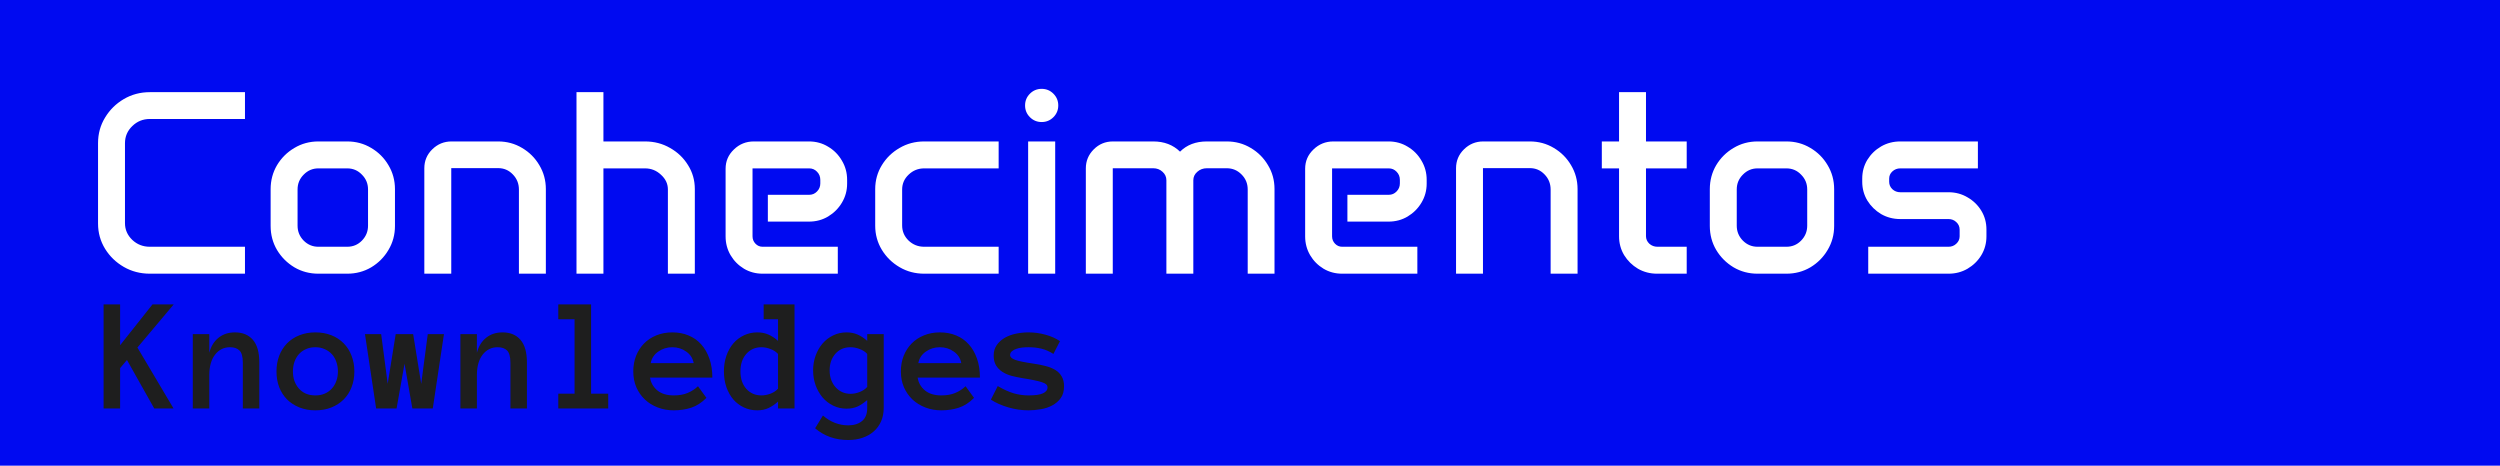 <svg width="612" height="114" viewBox="0 0 612 114" fill="none" xmlns="http://www.w3.org/2000/svg">
<rect width="612" height="114" fill="#000AF1"/>
<path d="M24 35.062C24 32.75 24.573 30.656 25.719 28.781C26.865 26.885 28.396 25.375 30.312 24.25C32.229 23.125 34.354 22.562 36.688 22.562H59.969V29.125H36.688C35 29.125 33.562 29.708 32.375 30.875C31.188 32.021 30.594 33.417 30.594 35.062V54.625C30.594 56.208 31.188 57.573 32.375 58.719C33.562 59.844 35 60.406 36.688 60.406H59.969V67H36.688C34.354 67 32.229 66.448 30.312 65.344C28.396 64.24 26.865 62.76 25.719 60.906C24.573 59.031 24 56.969 24 54.719V35.062ZM66.25 46.312C66.25 44.167 66.771 42.208 67.812 40.438C68.875 38.667 70.292 37.26 72.062 36.219C73.833 35.156 75.792 34.625 77.938 34.625H85C87.146 34.625 89.104 35.156 90.875 36.219C92.646 37.26 94.052 38.667 95.094 40.438C96.156 42.208 96.688 44.167 96.688 46.312V55.312C96.688 57.458 96.156 59.417 95.094 61.188C94.052 62.958 92.646 64.375 90.875 65.438C89.104 66.479 87.146 67 85 67H77.938C75.792 67 73.833 66.479 72.062 65.438C70.292 64.375 68.875 62.958 67.812 61.188C66.771 59.417 66.25 57.458 66.25 55.312V46.312ZM72.844 55.25C72.844 56.667 73.344 57.885 74.344 58.906C75.344 59.906 76.542 60.406 77.938 60.406H85C86.417 60.406 87.615 59.906 88.594 58.906C89.594 57.885 90.094 56.667 90.094 55.25V46.375C90.094 44.958 89.594 43.75 88.594 42.75C87.615 41.729 86.417 41.219 85 41.219H77.938C76.542 41.219 75.344 41.729 74.344 42.75C73.344 43.75 72.844 44.958 72.844 46.375V55.25ZM103.875 41.188C103.875 39.375 104.521 37.833 105.812 36.562C107.125 35.271 108.698 34.625 110.531 34.625H121.938C124.083 34.625 126.042 35.156 127.812 36.219C129.583 37.26 130.99 38.667 132.031 40.438C133.094 42.208 133.625 44.167 133.625 46.312V67H127.031V46.406C127.031 44.948 126.531 43.708 125.531 42.688C124.552 41.667 123.354 41.156 121.938 41.156H110.469V67H103.875V41.188ZM141.125 22.562H147.719V34.625H157.906C160.156 34.625 162.198 35.156 164.031 36.219C165.885 37.26 167.354 38.667 168.438 40.438C169.542 42.188 170.094 44.135 170.094 46.281V67H163.5V46.375C163.5 45 162.938 43.802 161.812 42.781C160.708 41.74 159.406 41.219 157.906 41.219H147.719V67H141.125V22.562ZM177.625 41.312C177.625 39.458 178.302 37.885 179.656 36.594C181.01 35.281 182.635 34.625 184.531 34.625H198.031C199.76 34.625 201.323 35.052 202.719 35.906C204.135 36.74 205.26 37.875 206.094 39.312C206.948 40.729 207.375 42.302 207.375 44.031V44.938C207.375 46.646 206.948 48.208 206.094 49.625C205.26 51.021 204.135 52.146 202.719 53C201.323 53.833 199.76 54.25 198.031 54.25H187.969V47.688H198.094C198.844 47.688 199.479 47.417 200 46.875C200.542 46.333 200.812 45.677 200.812 44.906V44.031C200.812 43.24 200.542 42.573 200 42.031C199.479 41.49 198.844 41.219 198.094 41.219H184.219V57.844C184.219 58.552 184.458 59.156 184.938 59.656C185.417 60.156 186 60.406 186.688 60.406H205.094V67H186.688C185.021 67 183.5 66.594 182.125 65.781C180.75 64.948 179.656 63.844 178.844 62.469C178.031 61.073 177.625 59.542 177.625 57.875V41.312ZM214.25 46.312C214.25 44.167 214.792 42.208 215.875 40.438C216.958 38.667 218.406 37.26 220.219 36.219C222.031 35.156 224.042 34.625 226.25 34.625H244.469V41.219H226.25C224.771 41.219 223.5 41.729 222.438 42.75C221.375 43.75 220.844 44.969 220.844 46.406V55.188C220.844 56.625 221.365 57.854 222.406 58.875C223.469 59.896 224.75 60.406 226.25 60.406H244.469V67H226.25C224.042 67 222.031 66.469 220.219 65.406C218.406 64.344 216.958 62.927 215.875 61.156C214.792 59.365 214.25 57.396 214.25 55.25V46.312ZM250.938 25.812C250.938 24.688 251.333 23.729 252.125 22.938C252.917 22.146 253.875 21.75 255 21.75C256.125 21.75 257.083 22.146 257.875 22.938C258.667 23.729 259.062 24.688 259.062 25.812C259.062 26.938 258.667 27.896 257.875 28.688C257.083 29.479 256.125 29.875 255 29.875C253.875 29.875 252.917 29.479 252.125 28.688C251.333 27.896 250.938 26.938 250.938 25.812ZM251.688 34.625H258.312V67H251.688V34.625ZM265.812 41.219C265.812 39.406 266.458 37.854 267.75 36.562C269.042 35.271 270.604 34.625 272.438 34.625H282.312C284.979 34.625 287.167 35.458 288.875 37.125C290.542 35.458 292.729 34.625 295.438 34.625H300.312C302.458 34.625 304.417 35.156 306.188 36.219C307.958 37.26 309.365 38.667 310.406 40.438C311.469 42.188 312 44.135 312 46.281V67H305.438V46.375C305.438 44.938 304.938 43.719 303.938 42.719C302.938 41.698 301.729 41.188 300.312 41.188H295.438C294.521 41.188 293.74 41.479 293.094 42.062C292.448 42.625 292.125 43.312 292.125 44.125V67H285.531V44.125C285.531 43.312 285.219 42.625 284.594 42.062C283.969 41.479 283.208 41.188 282.312 41.188H272.406V67H265.812V41.219ZM319.5 41.312C319.5 39.458 320.177 37.885 321.531 36.594C322.885 35.281 324.51 34.625 326.406 34.625H339.906C341.635 34.625 343.198 35.052 344.594 35.906C346.01 36.74 347.135 37.875 347.969 39.312C348.823 40.729 349.25 42.302 349.25 44.031V44.938C349.25 46.646 348.823 48.208 347.969 49.625C347.135 51.021 346.01 52.146 344.594 53C343.198 53.833 341.635 54.25 339.906 54.25H329.844V47.688H339.969C340.719 47.688 341.354 47.417 341.875 46.875C342.417 46.333 342.688 45.677 342.688 44.906V44.031C342.688 43.24 342.417 42.573 341.875 42.031C341.354 41.49 340.719 41.219 339.969 41.219H326.094V57.844C326.094 58.552 326.333 59.156 326.812 59.656C327.292 60.156 327.875 60.406 328.562 60.406H346.969V67H328.562C326.896 67 325.375 66.594 324 65.781C322.625 64.948 321.531 63.844 320.719 62.469C319.906 61.073 319.5 59.542 319.5 57.875V41.312ZM356.438 41.188C356.438 39.375 357.083 37.833 358.375 36.562C359.688 35.271 361.26 34.625 363.094 34.625H374.5C376.646 34.625 378.604 35.156 380.375 36.219C382.146 37.26 383.552 38.667 384.594 40.438C385.656 42.208 386.188 44.167 386.188 46.312V67H379.594V46.406C379.594 44.948 379.094 43.708 378.094 42.688C377.115 41.667 375.917 41.156 374.5 41.156H363.031V67H356.438V41.188ZM392.125 34.625H396.344V22.562H402.938V34.625H412.906V41.219H402.938V57.812C402.938 58.521 403.208 59.135 403.75 59.656C404.312 60.156 404.979 60.406 405.75 60.406H412.906V67H405.656C403.948 67 402.385 66.594 400.969 65.781C399.573 64.948 398.448 63.844 397.594 62.469C396.76 61.073 396.344 59.531 396.344 57.844V41.219H392.125V34.625ZM418.562 46.312C418.562 44.167 419.083 42.208 420.125 40.438C421.188 38.667 422.604 37.26 424.375 36.219C426.146 35.156 428.104 34.625 430.25 34.625H437.312C439.458 34.625 441.417 35.156 443.188 36.219C444.958 37.26 446.365 38.667 447.406 40.438C448.469 42.208 449 44.167 449 46.312V55.312C449 57.458 448.469 59.417 447.406 61.188C446.365 62.958 444.958 64.375 443.188 65.438C441.417 66.479 439.458 67 437.312 67H430.25C428.104 67 426.146 66.479 424.375 65.438C422.604 64.375 421.188 62.958 420.125 61.188C419.083 59.417 418.562 57.458 418.562 55.312V46.312ZM425.156 55.25C425.156 56.667 425.656 57.885 426.656 58.906C427.656 59.906 428.854 60.406 430.25 60.406H437.312C438.729 60.406 439.927 59.906 440.906 58.906C441.906 57.885 442.406 56.667 442.406 55.25V46.375C442.406 44.958 441.906 43.75 440.906 42.75C439.927 41.729 438.729 41.219 437.312 41.219H430.25C428.854 41.219 427.656 41.729 426.656 42.75C425.656 43.75 425.156 44.958 425.156 46.375V55.25ZM455.875 43.719C455.875 42.031 456.292 40.5 457.125 39.125C457.979 37.75 459.104 36.656 460.5 35.844C461.917 35.031 463.479 34.625 465.188 34.625H484.188V41.219H465.188C464.438 41.219 463.792 41.469 463.25 41.969C462.729 42.448 462.469 43.031 462.469 43.719V44.5C462.469 45.208 462.729 45.812 463.25 46.312C463.792 46.812 464.438 47.062 465.188 47.062H477C478.708 47.062 480.26 47.479 481.656 48.312C483.073 49.125 484.198 50.219 485.031 51.594C485.865 52.969 486.281 54.5 486.281 56.188V57.875C486.281 59.542 485.865 61.073 485.031 62.469C484.198 63.844 483.073 64.948 481.656 65.781C480.26 66.594 478.708 67 477 67H457.344V60.406H477C477.75 60.406 478.385 60.156 478.906 59.656C479.448 59.156 479.719 58.552 479.719 57.844V56.219C479.719 55.49 479.448 54.875 478.906 54.375C478.385 53.875 477.75 53.625 477 53.625H465.188C463.479 53.625 461.917 53.219 460.5 52.406C459.104 51.573 457.979 50.469 457.125 49.094C456.292 47.698 455.875 46.167 455.875 44.5V43.719Z" fill="white"/>
<path d="M42.488 100H37.762L31.082 88.125L29.402 90.117V100H25.359V74.512H29.402V84.512L37.332 74.512H42.527L33.641 85.078L42.488 100ZM63.484 100H59.441V88.769C59.441 87.35 59.175 86.367 58.641 85.82C58.107 85.273 57.332 85 56.316 85C54.819 85 53.595 85.606 52.645 86.816C51.707 88.027 51.238 89.701 51.238 91.836V100H47.195V81.797H51.238V86.367C51.642 84.792 52.391 83.568 53.484 82.695C54.578 81.81 55.926 81.367 57.527 81.367C59.389 81.367 60.848 81.973 61.902 83.184C62.957 84.394 63.484 86.257 63.484 88.769V100ZM86.746 90.918C86.746 92.337 86.518 93.626 86.062 94.785C85.62 95.944 84.975 96.947 84.129 97.793C83.296 98.626 82.293 99.277 81.121 99.746C79.949 100.215 78.641 100.449 77.195 100.449C75.776 100.449 74.481 100.215 73.309 99.746C72.137 99.277 71.128 98.626 70.281 97.793C69.448 96.947 68.803 95.944 68.348 94.785C67.905 93.626 67.684 92.337 67.684 90.918C67.684 89.538 67.905 88.262 68.348 87.09C68.803 85.905 69.448 84.889 70.281 84.043C71.128 83.184 72.137 82.526 73.309 82.07C74.481 81.602 75.776 81.367 77.195 81.367C78.641 81.367 79.949 81.602 81.121 82.07C82.293 82.526 83.296 83.184 84.129 84.043C84.975 84.889 85.62 85.905 86.062 87.09C86.518 88.262 86.746 89.538 86.746 90.918ZM82.723 90.918C82.723 90.098 82.592 89.323 82.332 88.594C82.085 87.852 81.72 87.22 81.238 86.699C80.757 86.178 80.171 85.768 79.481 85.469C78.803 85.156 78.042 85 77.195 85C76.336 85 75.568 85.156 74.891 85.469C74.213 85.768 73.641 86.178 73.172 86.699C72.703 87.22 72.338 87.852 72.078 88.594C71.831 89.323 71.707 90.098 71.707 90.918C71.707 91.777 71.831 92.559 72.078 93.262C72.338 93.965 72.703 94.583 73.172 95.117C73.641 95.651 74.213 96.068 74.891 96.367C75.568 96.654 76.336 96.797 77.195 96.797C78.042 96.797 78.803 96.654 79.481 96.367C80.171 96.068 80.757 95.651 81.238 95.117C81.72 94.583 82.085 93.965 82.332 93.262C82.592 92.559 82.723 91.777 82.723 90.918ZM108.68 81.797L105.945 100H100.945L99.031 89.043L97.078 100H92.078L89.344 81.797H93.309L94.91 93.965L96.863 81.797H101.141L103.113 93.965L104.715 81.797H108.68ZM128.992 100H124.949V88.769C124.949 87.35 124.682 86.367 124.148 85.82C123.615 85.273 122.84 85 121.824 85C120.327 85 119.103 85.606 118.152 86.816C117.215 88.027 116.746 89.701 116.746 91.836V100H112.703V81.797H116.746V86.367C117.15 84.792 117.898 83.568 118.992 82.695C120.086 81.81 121.434 81.367 123.035 81.367C124.897 81.367 126.355 81.973 127.41 83.184C128.465 84.394 128.992 86.257 128.992 88.769V100ZM148.895 100H136.668V96.367H140.652V78.164H136.668V74.512H144.695V96.367H148.895V100ZM159.129 92.441C159.324 93.691 159.917 94.733 160.906 95.566C161.909 96.387 163.25 96.797 164.93 96.797C166.245 96.797 167.384 96.595 168.348 96.191C169.324 95.775 170.164 95.228 170.867 94.551L172.938 97.402C171.766 98.574 170.522 99.375 169.207 99.805C167.905 100.234 166.479 100.449 164.93 100.449C163.523 100.449 162.215 100.215 161.004 99.746C159.793 99.277 158.745 98.626 157.859 97.793C156.974 96.947 156.277 95.944 155.77 94.785C155.275 93.626 155.027 92.337 155.027 90.918C155.027 89.538 155.255 88.268 155.711 87.109C156.18 85.938 156.831 84.928 157.664 84.082C158.51 83.223 159.52 82.559 160.691 82.09C161.863 81.608 163.159 81.367 164.578 81.367C166.049 81.367 167.384 81.621 168.582 82.129C169.78 82.624 170.802 83.346 171.648 84.297C172.508 85.247 173.178 86.413 173.66 87.793C174.142 89.16 174.383 90.71 174.383 92.441H159.129ZM169.812 88.887C169.604 87.715 168.999 86.777 167.996 86.074C166.993 85.358 165.854 85 164.578 85C163.302 85 162.156 85.358 161.141 86.074C160.125 86.777 159.513 87.715 159.305 88.887H169.812ZM194.5 100H190.457V98.32C189.676 99.01 188.888 99.538 188.094 99.902C187.299 100.267 186.395 100.449 185.379 100.449C184.207 100.449 183.12 100.215 182.117 99.746C181.115 99.277 180.249 98.626 179.52 97.793C178.803 96.947 178.237 95.938 177.82 94.766C177.417 93.594 177.215 92.311 177.215 90.918C177.215 89.538 177.417 88.262 177.82 87.09C178.237 85.905 178.803 84.896 179.52 84.062C180.249 83.216 181.115 82.559 182.117 82.09C183.12 81.608 184.207 81.367 185.379 81.367C186.395 81.367 187.299 81.543 188.094 81.894C188.888 82.233 189.676 82.747 190.457 83.438V78.164H186.941V74.512H194.5V100ZM190.457 86.641C189.975 86.107 189.35 85.703 188.582 85.43C187.827 85.143 187.104 85 186.414 85C184.891 85 183.647 85.547 182.684 86.641C181.733 87.734 181.258 89.16 181.258 90.918C181.258 92.676 181.733 94.095 182.684 95.176C183.647 96.257 184.891 96.797 186.414 96.797C187.104 96.797 187.827 96.66 188.582 96.387C189.35 96.1 189.975 95.69 190.457 95.156V86.641ZM216.336 99.805C216.336 101.055 216.121 102.168 215.691 103.145C215.262 104.121 214.656 104.948 213.875 105.625C213.107 106.302 212.195 106.816 211.141 107.168C210.099 107.533 208.934 107.715 207.645 107.715C204.48 107.715 201.779 106.758 199.539 104.844L201.453 101.719C203.315 103.32 205.379 104.121 207.645 104.121C209.038 104.121 210.158 103.776 211.004 103.086C211.863 102.409 212.293 101.341 212.293 99.883V97.93C211.46 98.646 210.659 99.18 209.891 99.531C209.122 99.87 208.23 100.039 207.215 100.039C206.043 100.039 204.956 99.792 203.953 99.297C202.951 98.802 202.085 98.132 201.355 97.285C200.639 96.426 200.073 95.43 199.656 94.297C199.253 93.164 199.051 91.96 199.051 90.684C199.051 89.408 199.253 88.203 199.656 87.07C200.073 85.924 200.639 84.935 201.355 84.102C202.085 83.255 202.951 82.591 203.953 82.109C204.956 81.615 206.043 81.367 207.215 81.367C208.23 81.367 209.135 81.543 209.93 81.894C210.724 82.233 211.512 82.747 212.293 83.438V81.797H216.336V99.805ZM212.293 86.641C211.811 86.107 211.186 85.703 210.418 85.43C209.663 85.143 208.927 85 208.211 85C206.688 85 205.451 85.534 204.5 86.602C203.562 87.669 203.094 89.03 203.094 90.684C203.094 91.504 203.217 92.266 203.465 92.969C203.725 93.659 204.077 94.258 204.52 94.766C204.975 95.273 205.516 95.677 206.141 95.977C206.779 96.263 207.469 96.406 208.211 96.406C208.927 96.406 209.663 96.263 210.418 95.977C211.186 95.677 211.811 95.26 212.293 94.727V86.641ZM224.637 92.441C224.832 93.691 225.424 94.733 226.414 95.566C227.417 96.387 228.758 96.797 230.438 96.797C231.753 96.797 232.892 96.595 233.855 96.191C234.832 95.775 235.672 95.228 236.375 94.551L238.445 97.402C237.273 98.574 236.03 99.375 234.715 99.805C233.413 100.234 231.987 100.449 230.438 100.449C229.031 100.449 227.723 100.215 226.512 99.746C225.301 99.277 224.253 98.626 223.367 97.793C222.482 96.947 221.785 95.944 221.277 94.785C220.783 93.626 220.535 92.337 220.535 90.918C220.535 89.538 220.763 88.268 221.219 87.109C221.688 85.938 222.339 84.928 223.172 84.082C224.018 83.223 225.027 82.559 226.199 82.09C227.371 81.608 228.667 81.367 230.086 81.367C231.557 81.367 232.892 81.621 234.09 82.129C235.288 82.624 236.31 83.346 237.156 84.297C238.016 85.247 238.686 86.413 239.168 87.793C239.65 89.16 239.891 90.71 239.891 92.441H224.637ZM235.32 88.887C235.112 87.715 234.507 86.777 233.504 86.074C232.501 85.358 231.362 85 230.086 85C228.81 85 227.664 85.358 226.648 86.074C225.633 86.777 225.021 87.715 224.812 88.887H235.32ZM260.477 94.551C260.477 95.736 260.21 96.699 259.676 97.441C259.142 98.184 258.452 98.783 257.605 99.238C256.772 99.694 255.835 100.007 254.793 100.176C253.764 100.358 252.755 100.449 251.766 100.449C250.112 100.449 248.465 100.208 246.824 99.727C245.184 99.245 243.764 98.613 242.566 97.832L244.246 94.512C245.678 95.345 246.987 95.938 248.172 96.289C249.37 96.628 250.568 96.797 251.766 96.797C253.393 96.797 254.578 96.628 255.32 96.289C256.062 95.938 256.434 95.456 256.434 94.844C256.434 94.544 256.329 94.297 256.121 94.102C255.913 93.906 255.568 93.731 255.086 93.574C254.604 93.405 253.966 93.242 253.172 93.086C252.391 92.917 251.414 92.741 250.242 92.559C249.305 92.402 248.413 92.213 247.566 91.992C246.733 91.758 245.997 91.432 245.359 91.016C244.721 90.599 244.207 90.072 243.816 89.434C243.439 88.796 243.25 87.995 243.25 87.031C243.25 86.055 243.497 85.208 243.992 84.492C244.5 83.763 245.158 83.164 245.965 82.695C246.785 82.227 247.703 81.888 248.719 81.68C249.734 81.471 250.75 81.367 251.766 81.367C253.198 81.367 254.585 81.556 255.926 81.934C257.28 82.298 258.465 82.826 259.48 83.516L257.879 86.641C256.863 86.003 255.874 85.573 254.91 85.352C253.96 85.117 252.911 85 251.766 85C251.284 85 250.783 85.026 250.262 85.078C249.741 85.13 249.259 85.234 248.816 85.391C248.374 85.534 248.003 85.736 247.703 85.996C247.417 86.243 247.273 86.549 247.273 86.914C247.273 87.396 247.697 87.793 248.543 88.106C249.402 88.405 250.861 88.704 252.918 89.004C254.038 89.16 255.06 89.362 255.984 89.609C256.909 89.844 257.703 90.169 258.367 90.586C259.031 90.99 259.546 91.517 259.91 92.168C260.288 92.806 260.477 93.6 260.477 94.551Z" fill="#1E1E1E"/>
</svg>
